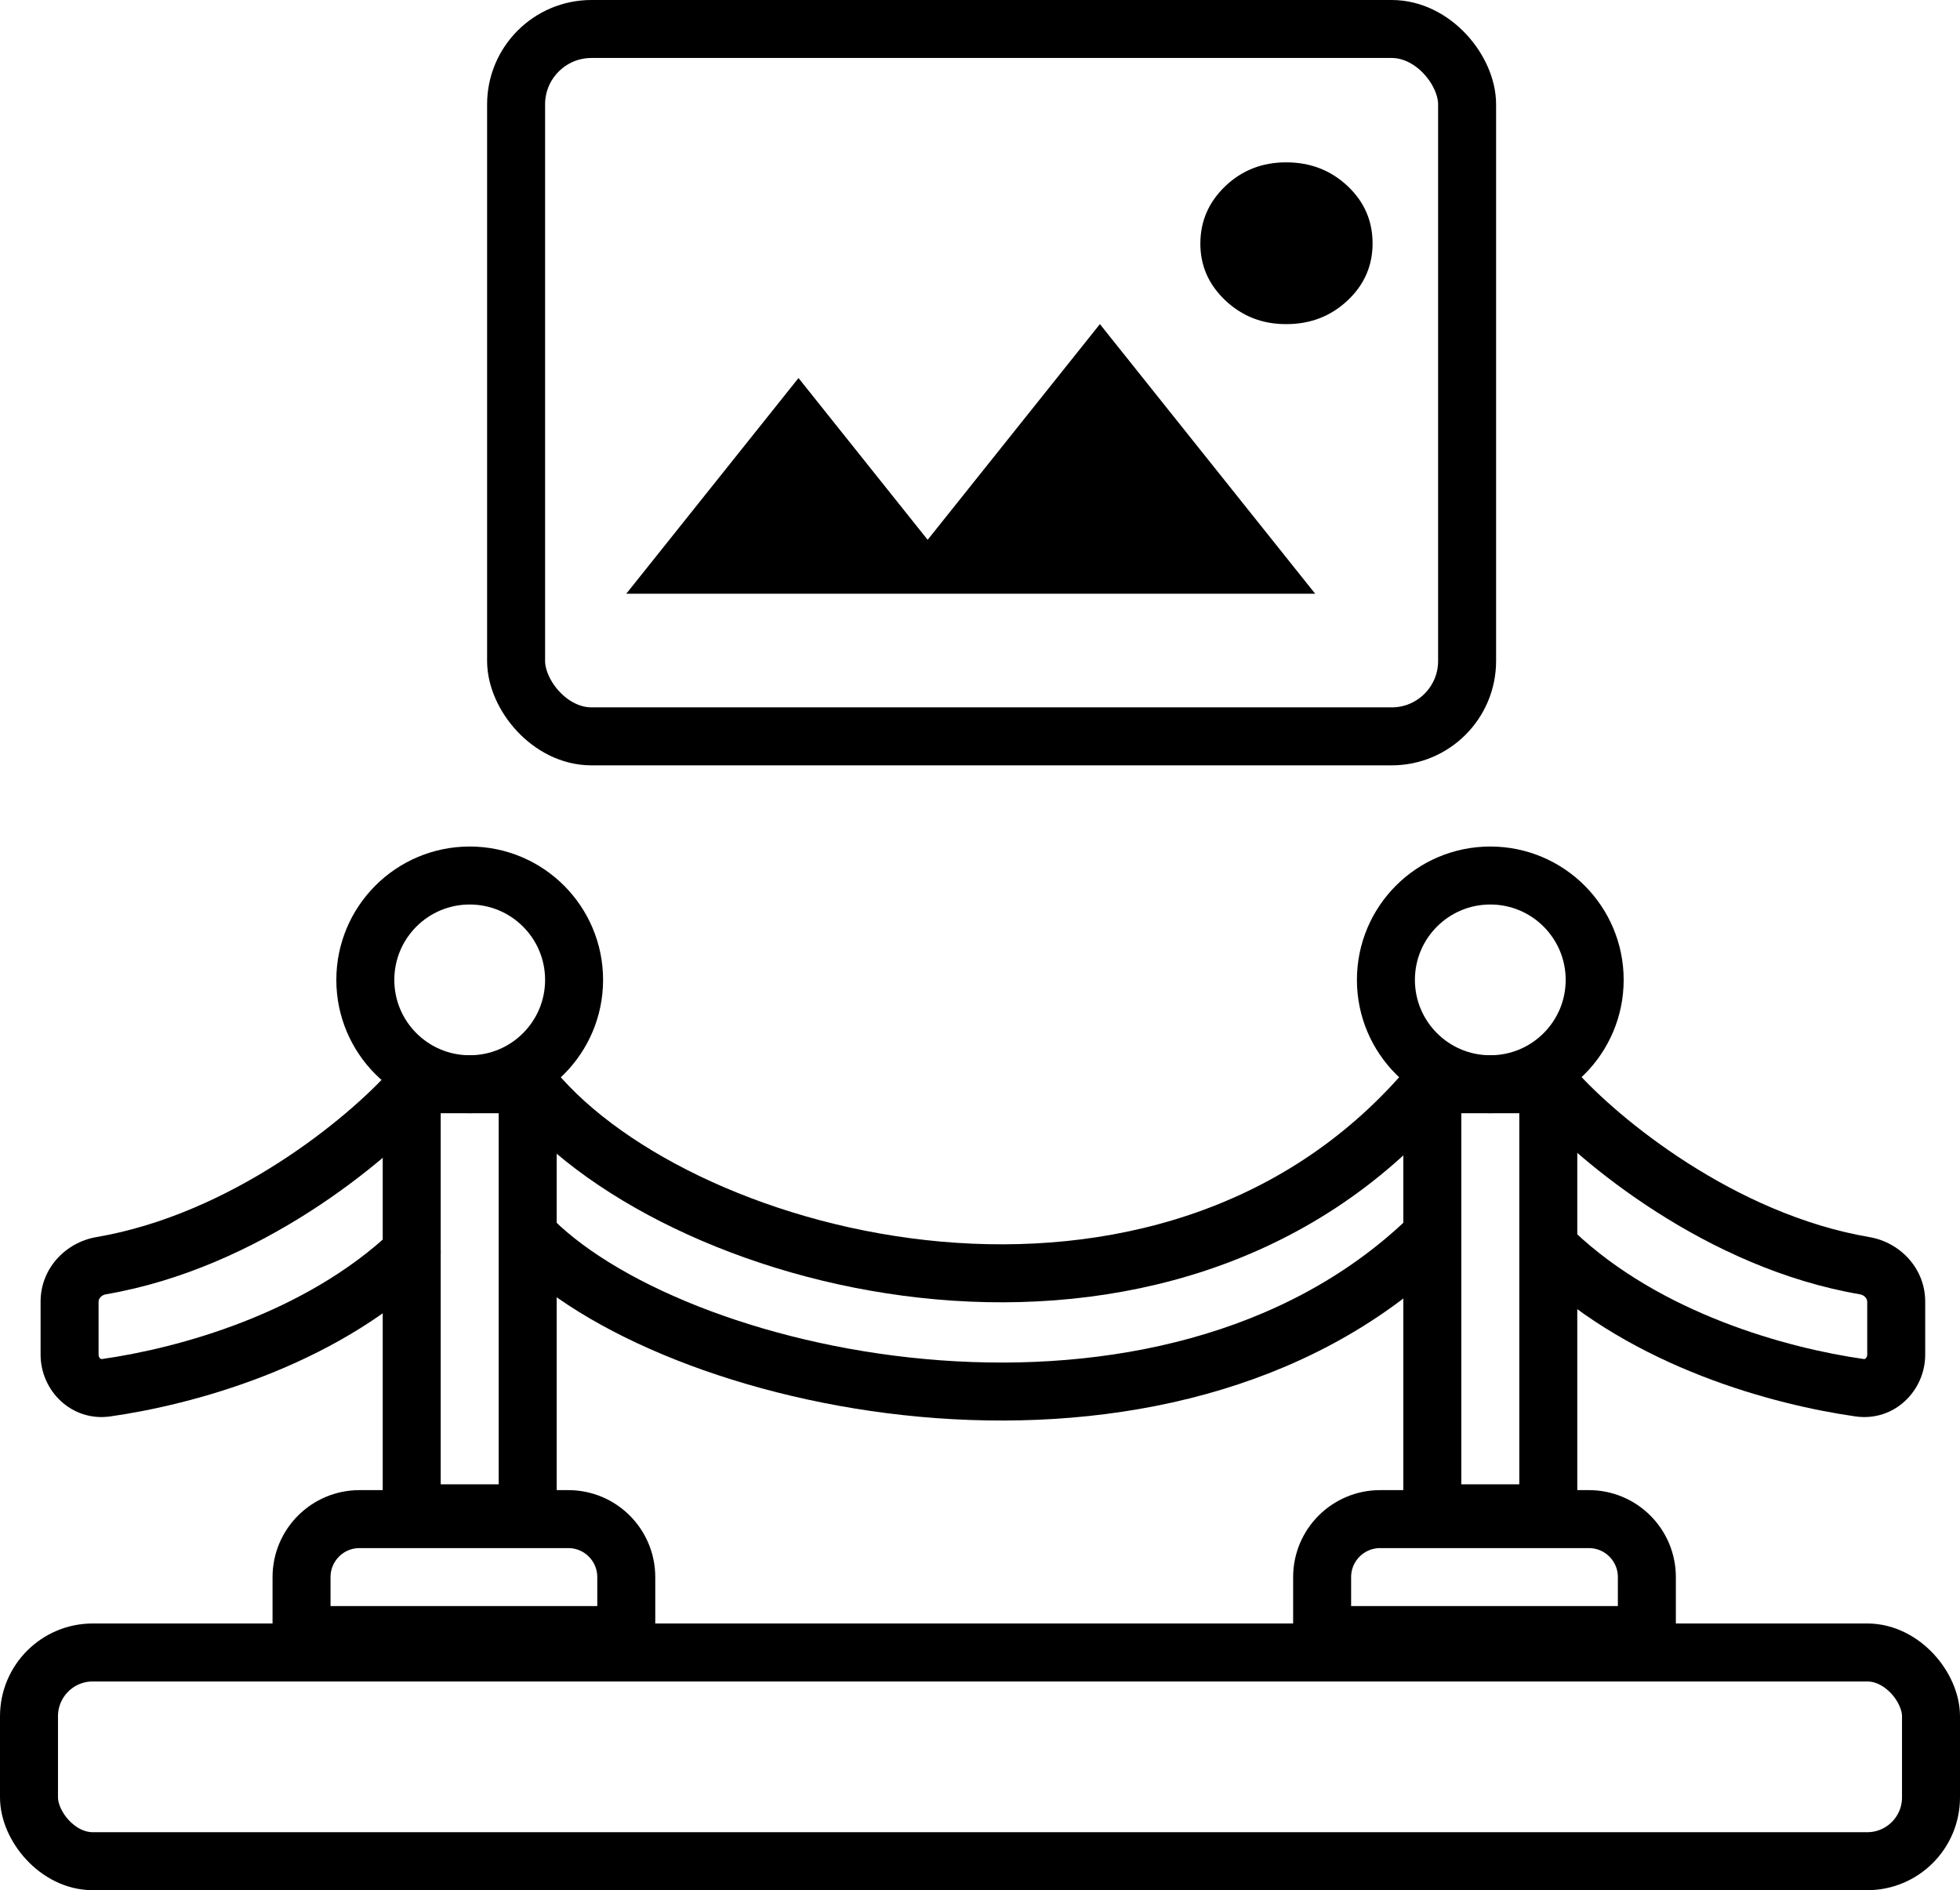 <svg width="169" height="163" viewBox="0 0 169 163" fill="none" xmlns="http://www.w3.org/2000/svg">
<path d="M54 51.2H113.4L94.838 27.95L79.987 46.55L68.85 32.6L54 51.2ZM110.925 27.95C112.987 27.95 114.741 27.273 116.187 25.918C117.632 24.563 118.353 22.916 118.35 20.975C118.347 19.034 117.626 17.388 116.187 16.037C114.748 14.685 112.994 14.006 110.925 14C108.856 13.994 107.104 14.673 105.668 16.037C104.233 17.401 103.51 19.047 103.5 20.975C103.49 22.903 104.213 24.551 105.668 25.918C107.123 27.285 108.876 27.962 110.925 27.95Z" fill="black"/>
<circle cx="40.5" cy="84.5" r="9" stroke="black" stroke-width="5"/>
<circle cx="128.5" cy="84.5" r="9" stroke="black" stroke-width="5"/>
<rect x="35.5" y="93.5" width="10" height="37" stroke="black" stroke-width="5"/>
<rect x="123.5" y="93.5" width="10" height="37" stroke="black" stroke-width="5"/>
<path d="M26 136C26 133.239 28.239 131 31 131H49C51.761 131 54 133.239 54 136V141H26V136Z" stroke="black" stroke-width="5"/>
<path d="M114 136C114 133.239 116.239 131 119 131H137C139.761 131 142 133.239 142 136V141H114V136Z" stroke="black" stroke-width="5"/>
<rect x="2.5" y="142.5" width="164" height="18" rx="5.5" stroke="black" stroke-width="5"/>
<path d="M37.219 109.815C38.222 108.865 38.264 107.283 37.315 106.281C36.365 105.278 34.783 105.236 33.781 106.185L37.219 109.815ZM9.162 119.669L8.809 117.194L9.162 119.669ZM33.635 92.335C29.964 96.447 19.968 104.689 8.303 106.682L9.145 111.611C22.327 109.358 33.265 100.257 37.365 95.665L33.635 92.335ZM3.5 112.247V116.818H8.5V112.247H3.5ZM9.514 122.144C16.501 121.148 28.622 117.959 37.219 109.815L33.781 106.185C26.285 113.286 15.379 116.257 8.809 117.194L9.514 122.144ZM3.5 116.818C3.5 119.932 6.17 122.621 9.514 122.144L8.809 117.194C8.76 117.201 8.731 117.195 8.711 117.189C8.689 117.181 8.659 117.166 8.627 117.137C8.561 117.077 8.5 116.971 8.5 116.818H3.5ZM8.303 106.682C5.692 107.128 3.5 109.353 3.5 112.247H8.5C8.5 112.031 8.69 111.688 9.145 111.611L8.303 106.682Z" fill="black"/>
<path d="M132.281 109.815C131.278 108.865 131.236 107.283 132.185 106.281C133.135 105.278 134.717 105.236 135.719 106.185L132.281 109.815ZM160.338 119.669L160.691 117.194L160.338 119.669ZM135.865 92.335C139.536 96.447 149.532 104.689 161.197 106.682L160.355 111.611C147.173 109.358 136.235 100.257 132.135 95.665L135.865 92.335ZM166 112.247V116.818H161V112.247H166ZM159.986 122.144C152.999 121.148 140.878 117.959 132.281 109.815L135.719 106.185C143.215 113.286 154.121 116.257 160.691 117.194L159.986 122.144ZM166 116.818C166 119.932 163.33 122.621 159.986 122.144L160.691 117.194C160.74 117.201 160.769 117.195 160.789 117.189C160.811 117.181 160.841 117.166 160.873 117.137C160.939 117.077 161 116.971 161 116.818H166ZM161.197 106.682C163.808 107.128 166 109.353 166 112.247H161C161 112.031 160.81 111.688 160.355 111.611L161.197 106.682Z" fill="black"/>
<path d="M46 94C59 109.5 100.5 120 123 94" stroke="black" stroke-width="5"/>
<path d="M46 107C59 119.75 100.5 128.387 123 107" stroke="black" stroke-width="5"/>
<rect x="44.5" y="2.5" width="82" height="61" rx="6.5" stroke="black" stroke-width="5"/>
</svg>
